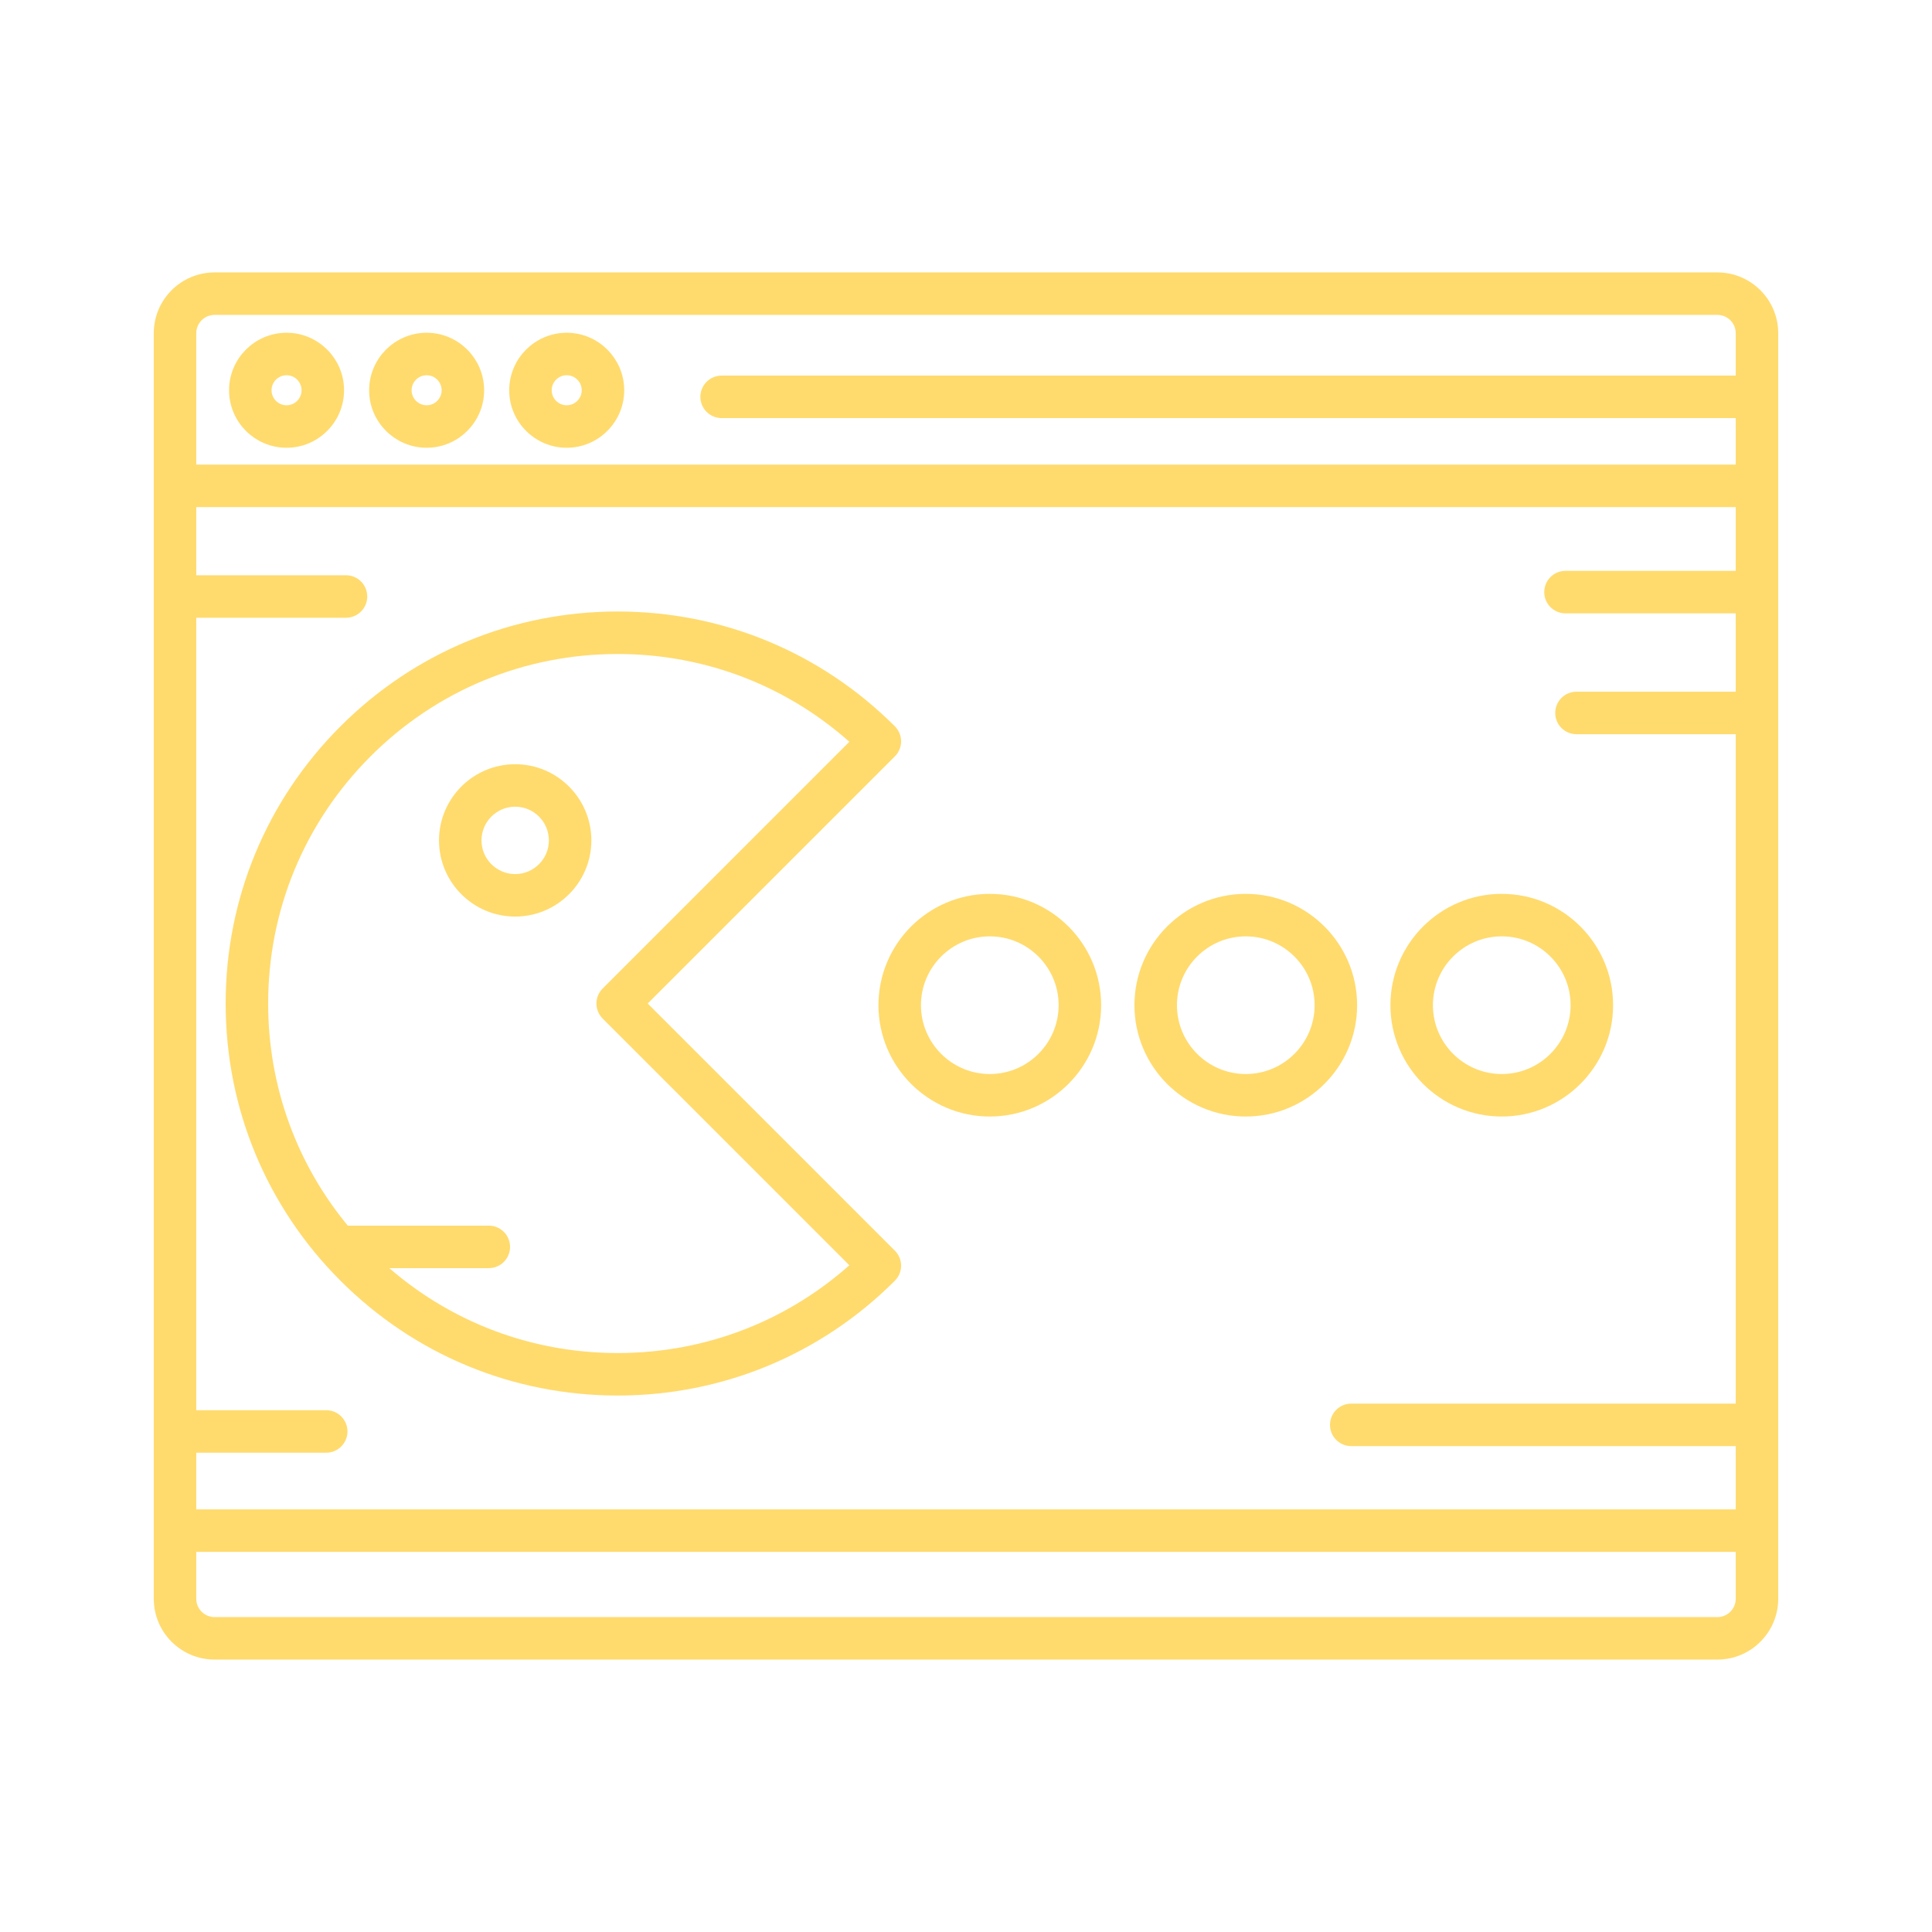 <!DOCTYPE svg PUBLIC "-//W3C//DTD SVG 1.1//EN" "http://www.w3.org/Graphics/SVG/1.1/DTD/svg11.dtd">
<!-- Uploaded to: SVG Repo, www.svgrepo.com, Transformed by: SVG Repo Mixer Tools -->
<svg fill="#FFDB6E" height="800px" width="800px" version="1.1" id="Capa_1" xmlns="http://www.w3.org/2000/svg" xmlns:xlink="http://www.w3.org/1999/xlink" viewBox="-48.85 -48.85 586.18 586.18" xml:space="preserve" stroke="#FFDB6E" stroke-width="4.396" transform="rotate(0)">
<g id="SVGRepo_bgCarrier" stroke-width="0"/>
<g id="SVGRepo_tracerCarrier" stroke-linecap="round" stroke-linejoin="round"/>
<g id="SVGRepo_iconCarrier"> <g> <path d="M472.227,35.998H16.25C7.29,35.998,0,43.288,0,52.248v383.98c0,8.96,7.29,16.25,16.25,16.25h455.977 c8.96,0,16.25-7.29,16.25-16.25V52.248C488.477,43.288,481.187,35.998,472.227,35.998z M8.5,389.713h41.627 c2.347,0,4.25-1.902,4.25-4.25c0-2.348-1.903-4.25-4.25-4.25H8.5V136.381h47.627c2.347,0,4.25-1.902,4.25-4.25 c0-2.348-1.903-4.25-4.25-4.25H8.5v-25.076h471.477v23.742h-53.85c-2.348,0-4.25,1.902-4.25,4.25c0,2.348,1.902,4.25,4.25,4.25 h53.85v28.166H429.46c-2.348,0-4.25,1.902-4.25,4.25c0,2.348,1.902,4.25,4.25,4.25h50.518v207.5H361.126 c-2.348,0-4.25,1.902-4.25,4.25c0,2.348,1.902,4.25,4.25,4.25h118.852v23.592H8.5V389.713z M16.25,44.498h455.977 c4.273,0,7.75,3.476,7.75,7.75v15.057H170.094c-2.347,0-4.25,1.902-4.25,4.25c0,2.348,1.903,4.25,4.25,4.25h309.883v18.5H8.5 V52.248C8.5,47.975,11.977,44.498,16.25,44.498z M472.227,443.979H16.25c-4.273,0-7.75-3.477-7.75-7.75v-16.424h471.477v16.424 C479.977,440.502,476.501,443.979,472.227,443.979z"/> <path d="M38.094,84.805c8.409,0,15.25-6.841,15.25-15.25s-6.841-15.25-15.25-15.25c-8.409,0-15.25,6.841-15.25,15.25 S29.685,84.805,38.094,84.805z M38.094,62.805c3.722,0,6.75,3.028,6.75,6.75c0,3.722-3.028,6.75-6.75,6.75 c-3.722,0-6.75-3.028-6.75-6.75C31.344,65.833,34.372,62.805,38.094,62.805z"/> <path d="M80.594,84.805c8.409,0,15.25-6.841,15.25-15.25s-6.841-15.25-15.25-15.25c-8.409,0-15.25,6.841-15.25,15.25 S72.185,84.805,80.594,84.805z M80.594,62.805c3.722,0,6.75,3.028,6.75,6.75c0,3.722-3.028,6.75-6.75,6.75 c-3.722,0-6.75-3.028-6.75-6.75C73.844,65.833,76.872,62.805,80.594,62.805z"/> <path d="M123.094,84.805c8.409,0,15.25-6.841,15.25-15.25s-6.841-15.25-15.25-15.25c-8.409,0-15.25,6.841-15.25,15.25 S114.685,84.805,123.094,84.805z M123.094,62.805c3.722,0,6.75,3.028,6.75,6.75c0,3.722-3.028,6.75-6.75,6.75 c-3.722,0-6.75-3.028-6.75-6.75C116.344,65.833,119.372,62.805,123.094,62.805z"/> <path d="M144.566,255.625l76.541-76.542c1.66-1.659,1.66-4.351,0-6.01c-22.049-22.05-51.366-34.193-82.549-34.193 c-31.184,0-60.502,12.145-82.553,34.195c-22.05,22.05-34.193,51.366-34.193,82.55s12.144,60.5,34.193,82.55 c22.05,22.051,51.367,34.193,82.551,34.193s60.501-12.143,82.551-34.193c0.797-0.797,1.245-1.878,1.245-3.005 c0-1.127-0.448-2.208-1.245-3.005L144.566,255.625z M138.556,363.868c-28.173,0-54.7-10.694-74.954-30.155H99.46 c2.347,0,4.25-1.902,4.25-4.25c0-2.348-1.903-4.25-4.25-4.25H55.644c-16.395-19.468-25.332-43.839-25.332-69.588 c0-28.913,11.259-56.095,31.704-76.54c20.445-20.445,47.629-31.705,76.542-31.705c27.492,0,53.418,10.18,73.476,28.756 l-76.483,76.484c-1.66,1.659-1.66,4.351,0,6.01l76.483,76.482C191.976,353.69,166.049,363.868,138.556,363.868z"/> <path d="M107.46,185.213c-11.534,0-20.917,9.384-20.917,20.918c0,11.533,9.383,20.916,20.917,20.916s20.917-9.383,20.917-20.916 C128.377,194.597,118.994,185.213,107.46,185.213z M107.46,218.547c-6.847,0-12.417-5.569-12.417-12.416 c0-6.848,5.57-12.418,12.417-12.418c6.847,0,12.417,5.57,12.417,12.418C119.877,212.978,114.307,218.547,107.46,218.547z"/> <path d="M251.459,224.547c-17.414,0-31.582,14.169-31.582,31.584c0,17.414,14.168,31.582,31.582,31.582 c17.415,0,31.584-14.168,31.584-31.582C283.043,238.716,268.874,224.547,251.459,224.547z M251.459,279.213 c-12.727,0-23.082-10.354-23.082-23.082c0-12.729,10.355-23.084,23.082-23.084c12.729,0,23.084,10.355,23.084,23.084 C274.543,268.859,264.188,279.213,251.459,279.213z"/> <path d="M329.126,224.547c-17.414,0-31.582,14.169-31.582,31.584c0,17.414,14.168,31.582,31.582,31.582 c17.415,0,31.584-14.168,31.584-31.582C360.71,238.716,346.541,224.547,329.126,224.547z M329.126,279.213 c-12.728,0-23.082-10.354-23.082-23.082c0-12.729,10.354-23.084,23.082-23.084c12.728,0,23.084,10.355,23.084,23.084 C352.21,268.859,341.854,279.213,329.126,279.213z"/> <path d="M406.794,287.713c17.414,0,31.582-14.168,31.582-31.582c0-17.415-14.168-31.584-31.582-31.584 c-17.415,0-31.584,14.169-31.584,31.584C375.21,273.545,389.378,287.713,406.794,287.713z M406.794,233.047 c12.728,0,23.082,10.355,23.082,23.084c0,12.728-10.354,23.082-23.082,23.082c-12.728,0-23.084-10.354-23.084-23.082 C383.71,243.403,394.065,233.047,406.794,233.047z"/> </g> </g>
</svg>